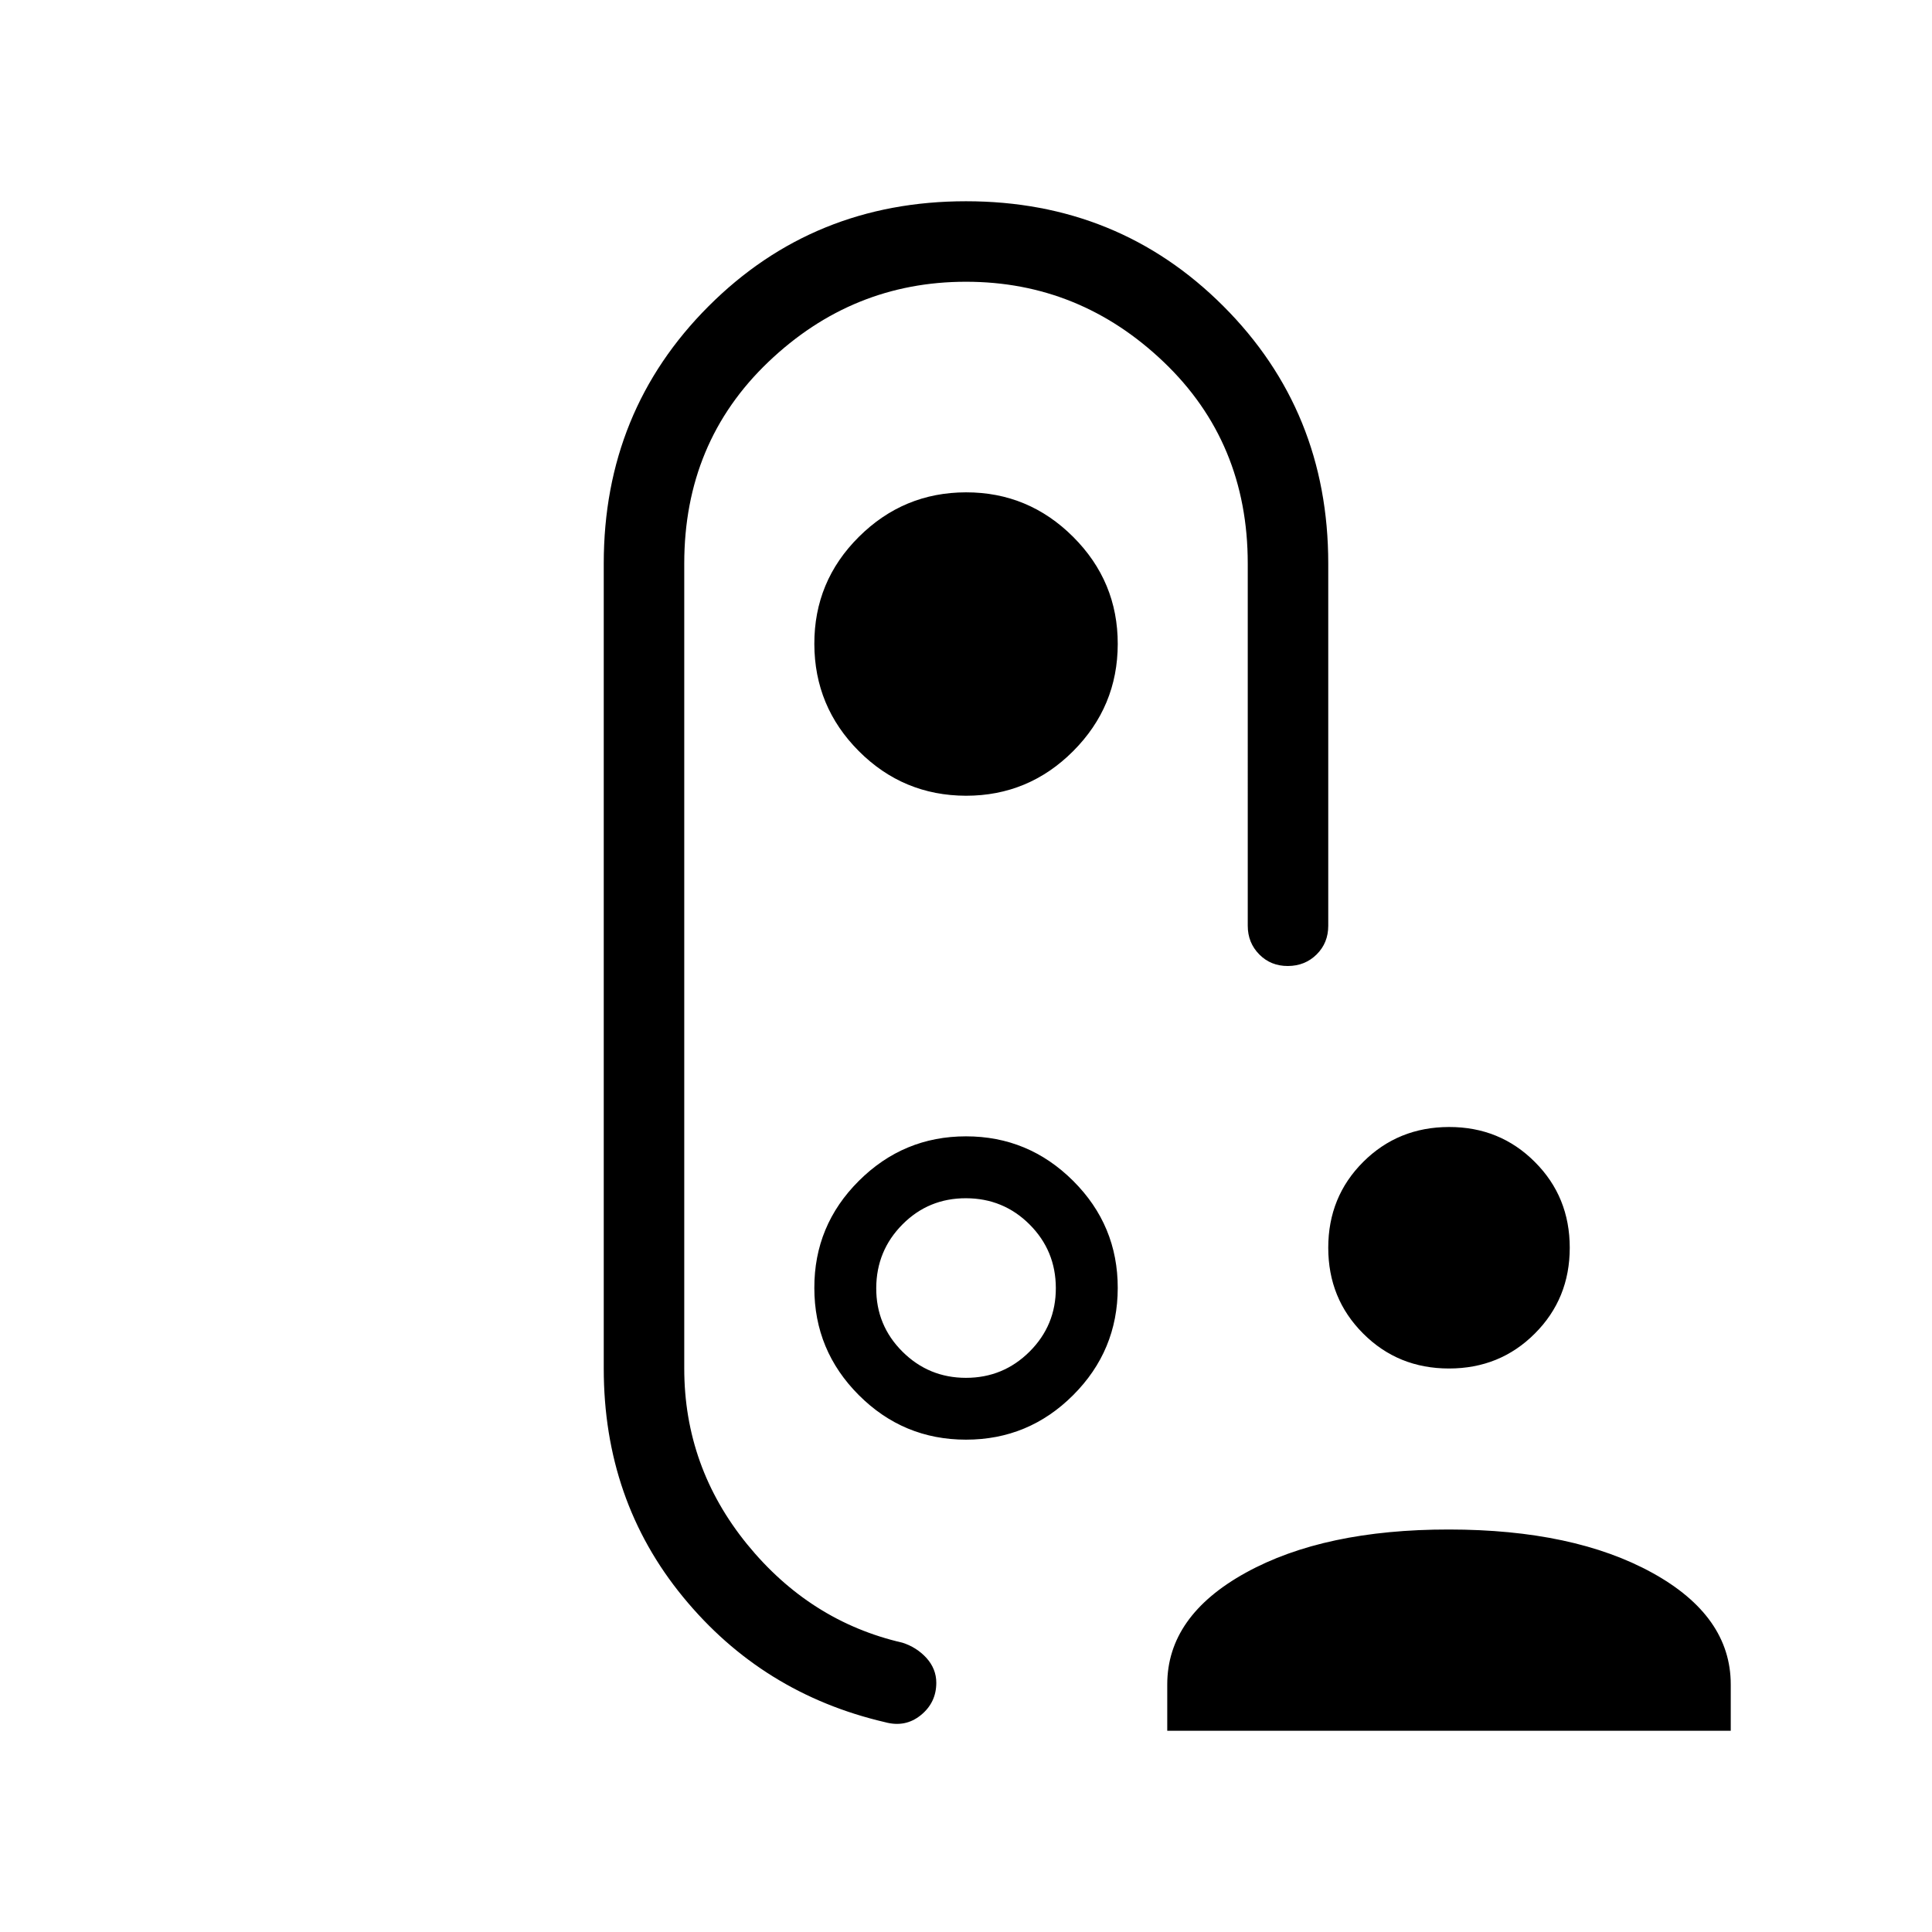 <svg xmlns="http://www.w3.org/2000/svg" width="1em" height="1em" viewBox="0 0 24 24"><path fill="currentColor" d="M18 17q-.633 0-1.066-.434q-.434-.433-.434-1.066t.434-1.066T18 14t1.066.434q.434.433.434 1.066t-.434 1.066Q18.633 17 18 17m-3.5 4.5v-.575q0-.85.975-1.388T18 19t2.525.538t.975 1.387v.575zM12 9.885q.778 0 1.331-.554T13.885 8t-.554-1.331T12 6.116t-1.331.553T10.116 8t.553 1.331T12 9.885M10.116 16q0 .778.553 1.331t1.331.553t1.331-.553t.554-1.331t-.554-1.331T12 14.116t-1.331.553T10.116 16M12 17.116q-.463 0-.79-.326t-.325-.79t.326-.79t.789-.325t.79.326t.326.789t-.326.79t-.79.326M7.5 7q0-1.894 1.303-3.197T12 2.5t3.197 1.303T16.5 7v4.5q0 .213-.144.356t-.357.144t-.356-.144t-.143-.356V7q0-1.506-1.044-2.503T12 3.5t-2.456.997T8.5 7v10q0 1.222.78 2.182q.782.96 1.93 1.224q.176.056.299.19q.122.136.122.308q0 .246-.192.402t-.443.088q-1.527-.355-2.511-1.556Q7.5 18.638 7.5 17z"/></svg>